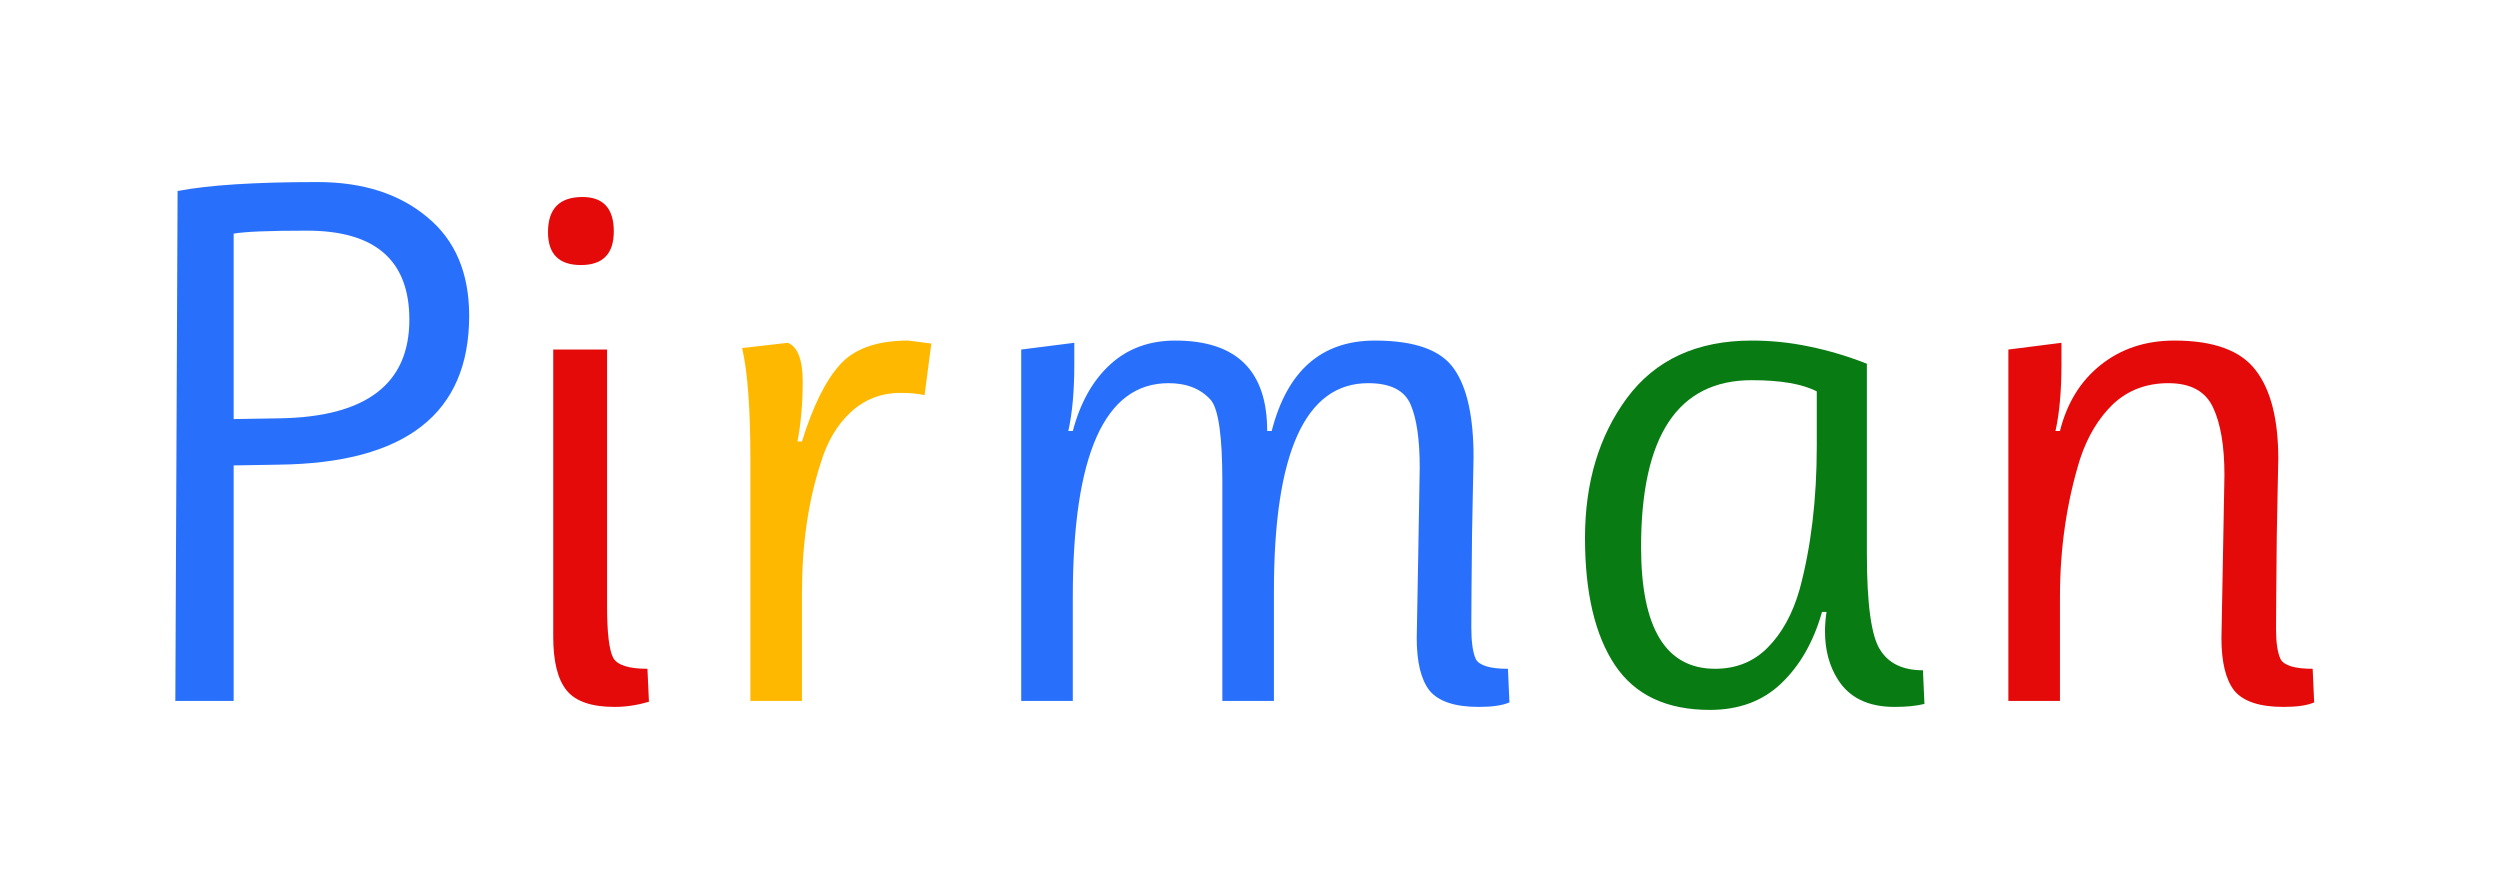 <svg width="214" height="76" viewBox="0 0 214 76" fill="none" xmlns="http://www.w3.org/2000/svg">
<g filter="url(#filter0_d)">
<path d="M27.169 8.584C31.051 8.584 34.187 9.587 36.577 11.592C38.966 13.555 40.161 16.371 40.161 20.04C40.161 28.403 34.721 32.648 23.841 32.776L20.001 32.84V53H15.009L15.201 9.352C17.846 8.84 21.835 8.584 27.169 8.584ZM26.273 12.744C23.03 12.744 20.939 12.829 20.001 13V28.872L23.969 28.808C31.35 28.68 35.041 25.864 35.041 20.36C35.041 15.283 32.118 12.744 26.273 12.744ZM91.96 24.2C91.96 26.461 91.79 28.36 91.448 29.896H91.832C92.472 27.464 93.539 25.565 95.032 24.2C96.526 22.835 98.382 22.152 100.6 22.152C105.848 22.152 108.472 24.733 108.472 29.896H108.856C110.179 24.733 113.123 22.152 117.688 22.152C121.102 22.152 123.363 22.963 124.472 24.584C125.582 26.163 126.136 28.68 126.136 32.136C126.136 32.307 126.094 34.461 126.008 38.6C125.966 42.696 125.944 45.384 125.944 46.664C125.944 47.944 126.072 48.861 126.328 49.416C126.627 49.971 127.544 50.248 129.08 50.248L129.208 53.128C128.611 53.384 127.736 53.512 126.584 53.512C124.536 53.512 123.128 53.043 122.36 52.104C121.635 51.165 121.272 49.672 121.272 47.624C121.272 47.539 121.315 45.192 121.4 40.584C121.486 35.933 121.528 33.416 121.528 33.032C121.528 30.643 121.272 28.851 120.76 27.656C120.248 26.419 119.032 25.8 117.112 25.8C111.736 25.8 109.048 31.731 109.048 43.592V53H104.632V34.184C104.632 30.387 104.312 28.083 103.672 27.272C102.819 26.291 101.603 25.8 100.024 25.8C94.563 25.8 91.832 31.901 91.832 44.104V53H87.416V22.92L91.96 22.344V24.2Z" fill="#2870FC"/>
<path d="M52.605 53.512C50.642 53.512 49.277 53.043 48.509 52.104C47.741 51.165 47.357 49.629 47.357 47.496V22.92H51.965V44.872C51.965 47.133 52.135 48.605 52.477 49.288C52.818 49.928 53.799 50.248 55.421 50.248L55.549 53.064C54.567 53.363 53.586 53.512 52.605 53.512ZM46.909 12.872C46.909 10.867 47.89 9.864 49.853 9.864C51.645 9.864 52.541 10.845 52.541 12.808C52.541 14.728 51.602 15.688 49.725 15.688C47.847 15.688 46.909 14.749 46.909 12.872Z" fill="#E40A0A"/>
<path d="M67.432 22.344C68.285 22.685 68.712 23.795 68.712 25.672C68.712 27.507 68.562 29.213 68.264 30.792H68.648C69.586 27.763 70.674 25.565 71.912 24.2C73.149 22.835 75.09 22.152 77.736 22.152L79.72 22.408L79.144 26.824C78.589 26.696 77.906 26.632 77.096 26.632C75.432 26.632 74.002 27.187 72.808 28.296C71.656 29.363 70.802 30.813 70.248 32.648C69.181 35.933 68.648 39.624 68.648 43.72V53H64.232V32.328C64.232 28.019 63.997 24.84 63.528 22.792L67.432 22.344Z" fill="#FFB800"/>
<path d="M155.516 31.176V26.504C154.279 25.864 152.423 25.544 149.948 25.544C143.634 25.544 140.476 30.301 140.476 39.816C140.476 46.771 142.588 50.248 146.812 50.248C148.604 50.248 150.098 49.651 151.292 48.456C152.53 47.219 153.447 45.555 154.044 43.464C155.026 39.837 155.516 35.741 155.516 31.176ZM146.364 53.768C142.652 53.768 139.943 52.488 138.236 49.928C136.53 47.368 135.676 43.741 135.676 39.048C135.676 34.312 136.871 30.323 139.26 27.08C141.692 23.795 145.255 22.152 149.948 22.152C151.612 22.152 153.255 22.323 154.876 22.664C156.54 23.005 158.183 23.496 159.804 24.136V40.392C159.804 44.744 160.188 47.496 160.956 48.648C161.682 49.8 162.898 50.376 164.604 50.376L164.732 53.256C164.05 53.427 163.196 53.512 162.172 53.512C159.911 53.512 158.29 52.723 157.308 51.144C156.583 49.992 156.22 48.627 156.22 47.048C156.22 46.536 156.263 45.981 156.348 45.384H155.964C155.239 47.944 154.066 49.992 152.444 51.528C150.866 53.021 148.839 53.768 146.364 53.768Z" fill="#087B13"/>
<path d="M176.46 24.2C176.46 26.461 176.29 28.36 175.948 29.896H176.332C176.93 27.507 178.082 25.629 179.788 24.264C181.538 22.856 183.65 22.152 186.124 22.152C189.495 22.152 191.82 23.005 193.1 24.712C194.38 26.376 195.02 28.893 195.02 32.264C195.02 32.392 194.978 34.568 194.892 38.792C194.85 43.016 194.828 45.704 194.828 46.856C194.828 48.008 194.956 48.861 195.212 49.416C195.511 49.971 196.428 50.248 197.964 50.248L198.092 53.128C197.495 53.384 196.62 53.512 195.468 53.512C193.42 53.512 192.012 53.043 191.244 52.104C190.519 51.165 190.156 49.672 190.156 47.624C190.156 47.539 190.199 45.235 190.284 40.712C190.37 36.189 190.412 33.843 190.412 33.672C190.412 31.197 190.092 29.277 189.452 27.912C188.812 26.504 187.532 25.8 185.612 25.8C183.735 25.8 182.156 26.397 180.876 27.592C179.639 28.787 178.7 30.344 178.06 32.264C176.908 35.976 176.332 39.923 176.332 44.104V53H171.916V22.92L176.46 22.344V24.2Z" fill="#E40A0A"/>
</g>
<defs>
<filter id="filter0_d" x="0.009" y="0.584" width="213.083" height="75.184" filterUnits="userSpaceOnUse" color-interpolation-filters="sRGB">
<feFlood flood-opacity="0" result="BackgroundImageFix"/>
<feColorMatrix in="SourceAlpha" type="matrix" values="0 0 0 0 0 0 0 0 0 0 0 0 0 0 0 0 0 0 127 0"/>
<feOffset dy="7"/>
<feGaussianBlur stdDeviation="7.5"/>
<feColorMatrix type="matrix" values="0 0 0 0 0 0 0 0 0 0 0 0 0 0 0 0 0 0 0.25 0"/>
<feBlend mode="normal" in2="BackgroundImageFix" result="effect1_dropShadow"/>
<feBlend mode="normal" in="SourceGraphic" in2="effect1_dropShadow" result="shape"/>
</filter>
</defs>
</svg>
